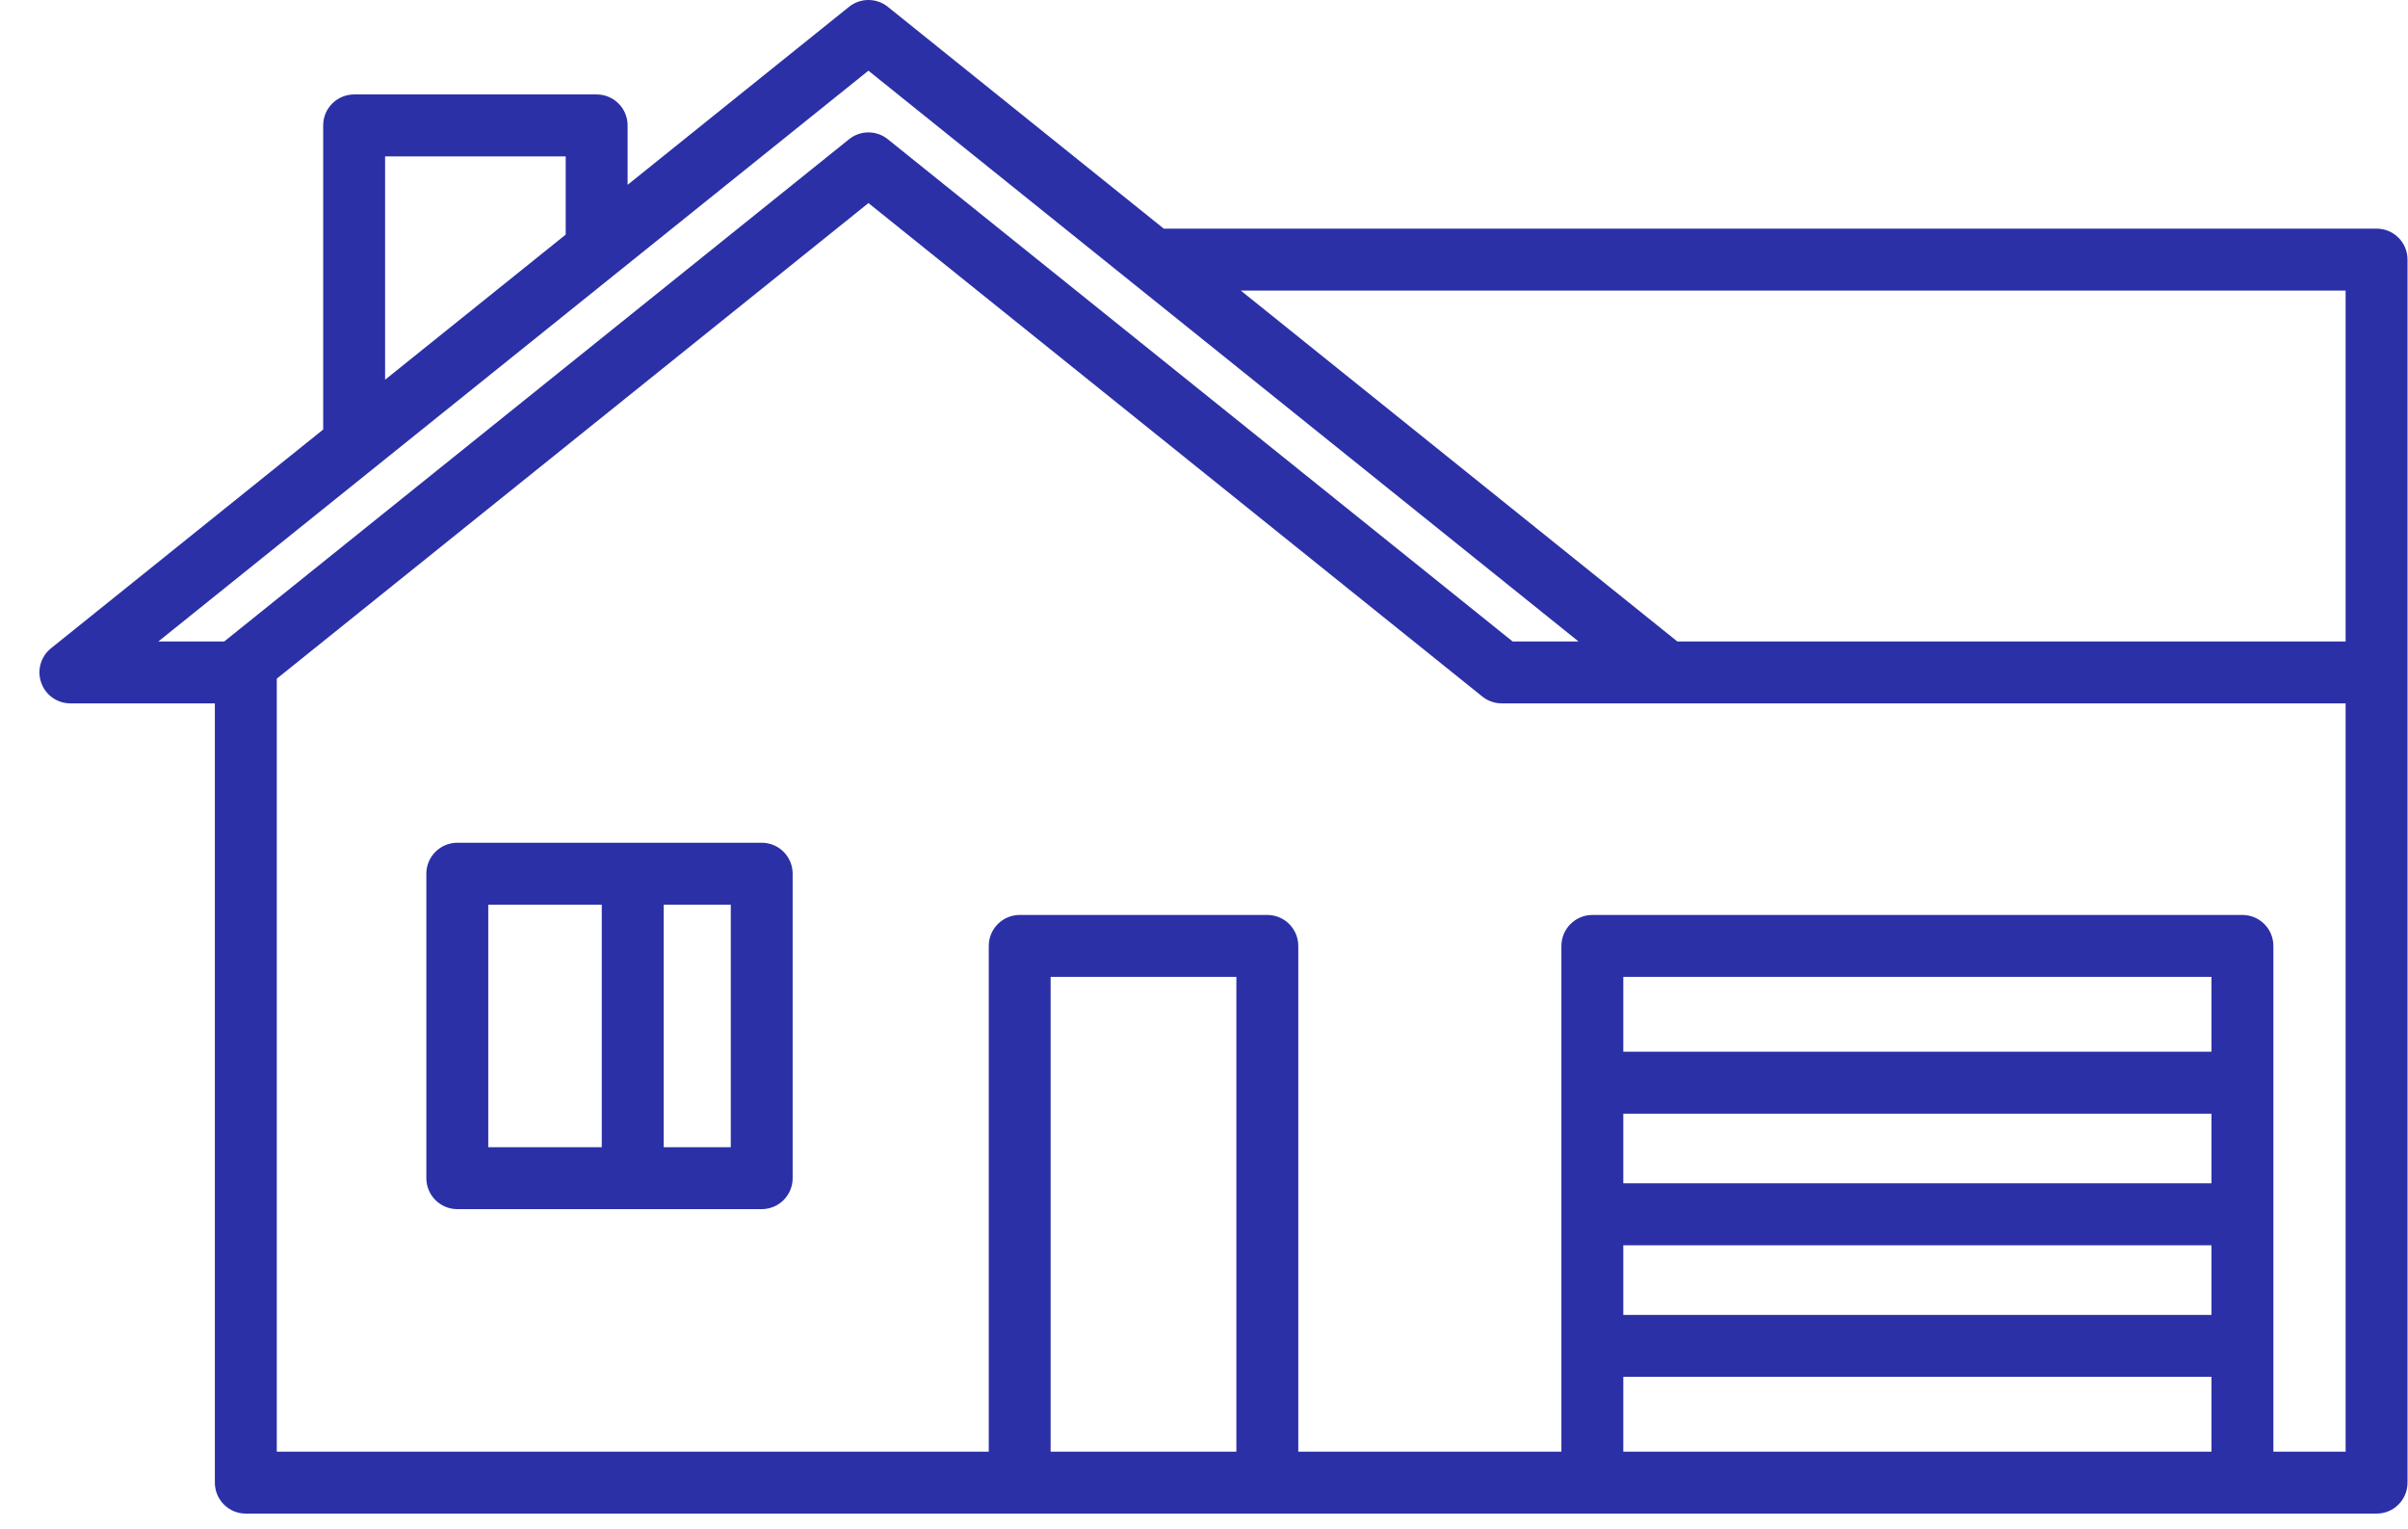 <svg width="52" height="33" viewBox="0 0 52 33" fill="none" xmlns="http://www.w3.org/2000/svg">
<path d="M51.322 4.936H25.131L19.172 0.147C18.928 -0.049 18.579 -0.049 18.335 0.147L13.553 3.99V2.707C13.553 2.338 13.253 2.039 12.884 2.039H7.648C7.279 2.039 6.979 2.338 6.979 2.707V9.273L1.101 13.996C0.88 14.174 0.795 14.472 0.89 14.739C0.984 15.007 1.236 15.185 1.52 15.185H4.64V32.009C4.64 32.378 4.939 32.677 5.308 32.677H51.322C51.691 32.677 51.99 32.378 51.99 32.009V5.604C51.99 5.235 51.691 4.936 51.322 4.936ZM50.653 6.273V13.849H36.222L26.794 6.273H50.653ZM8.316 3.376H12.216V5.065L8.316 8.198V3.376ZM18.753 1.526L34.088 13.849H32.665L19.172 3.006C18.928 2.809 18.58 2.809 18.335 3.006L4.842 13.849H3.419L18.753 1.526ZM26.699 31.34H22.688V21.09H26.699V31.34ZM47.756 22.706H35.055V21.09H47.756V22.706ZM35.055 24.043H47.756V25.547H35.055V24.043ZM35.055 26.884H47.756V28.388H35.055V26.884ZM35.055 29.725H47.756V31.34H35.055V29.725ZM50.653 31.34H49.093V20.422C49.093 20.053 48.794 19.753 48.425 19.753H34.387C34.018 19.753 33.718 20.053 33.718 20.422V31.34H28.036V20.422C28.036 20.053 27.737 19.753 27.368 19.753H22.02C21.651 19.753 21.352 20.053 21.352 20.422V31.34H5.977V14.652L18.754 4.384L32.011 15.038C32.13 15.133 32.278 15.185 32.43 15.185H50.653V31.34Z" fill="#2B30A7"/>
<path d="M16.449 18.194H9.876C9.507 18.194 9.207 18.493 9.207 18.862V25.436C9.207 25.805 9.507 26.104 9.876 26.104H16.449C16.818 26.104 17.117 25.805 17.117 25.436V18.862C17.117 18.493 16.818 18.194 16.449 18.194ZM10.544 19.531H12.995V24.767H10.544V19.531ZM15.781 24.767H14.332V19.531H15.781V24.767Z" fill="#2B30A7"/>
</svg>
